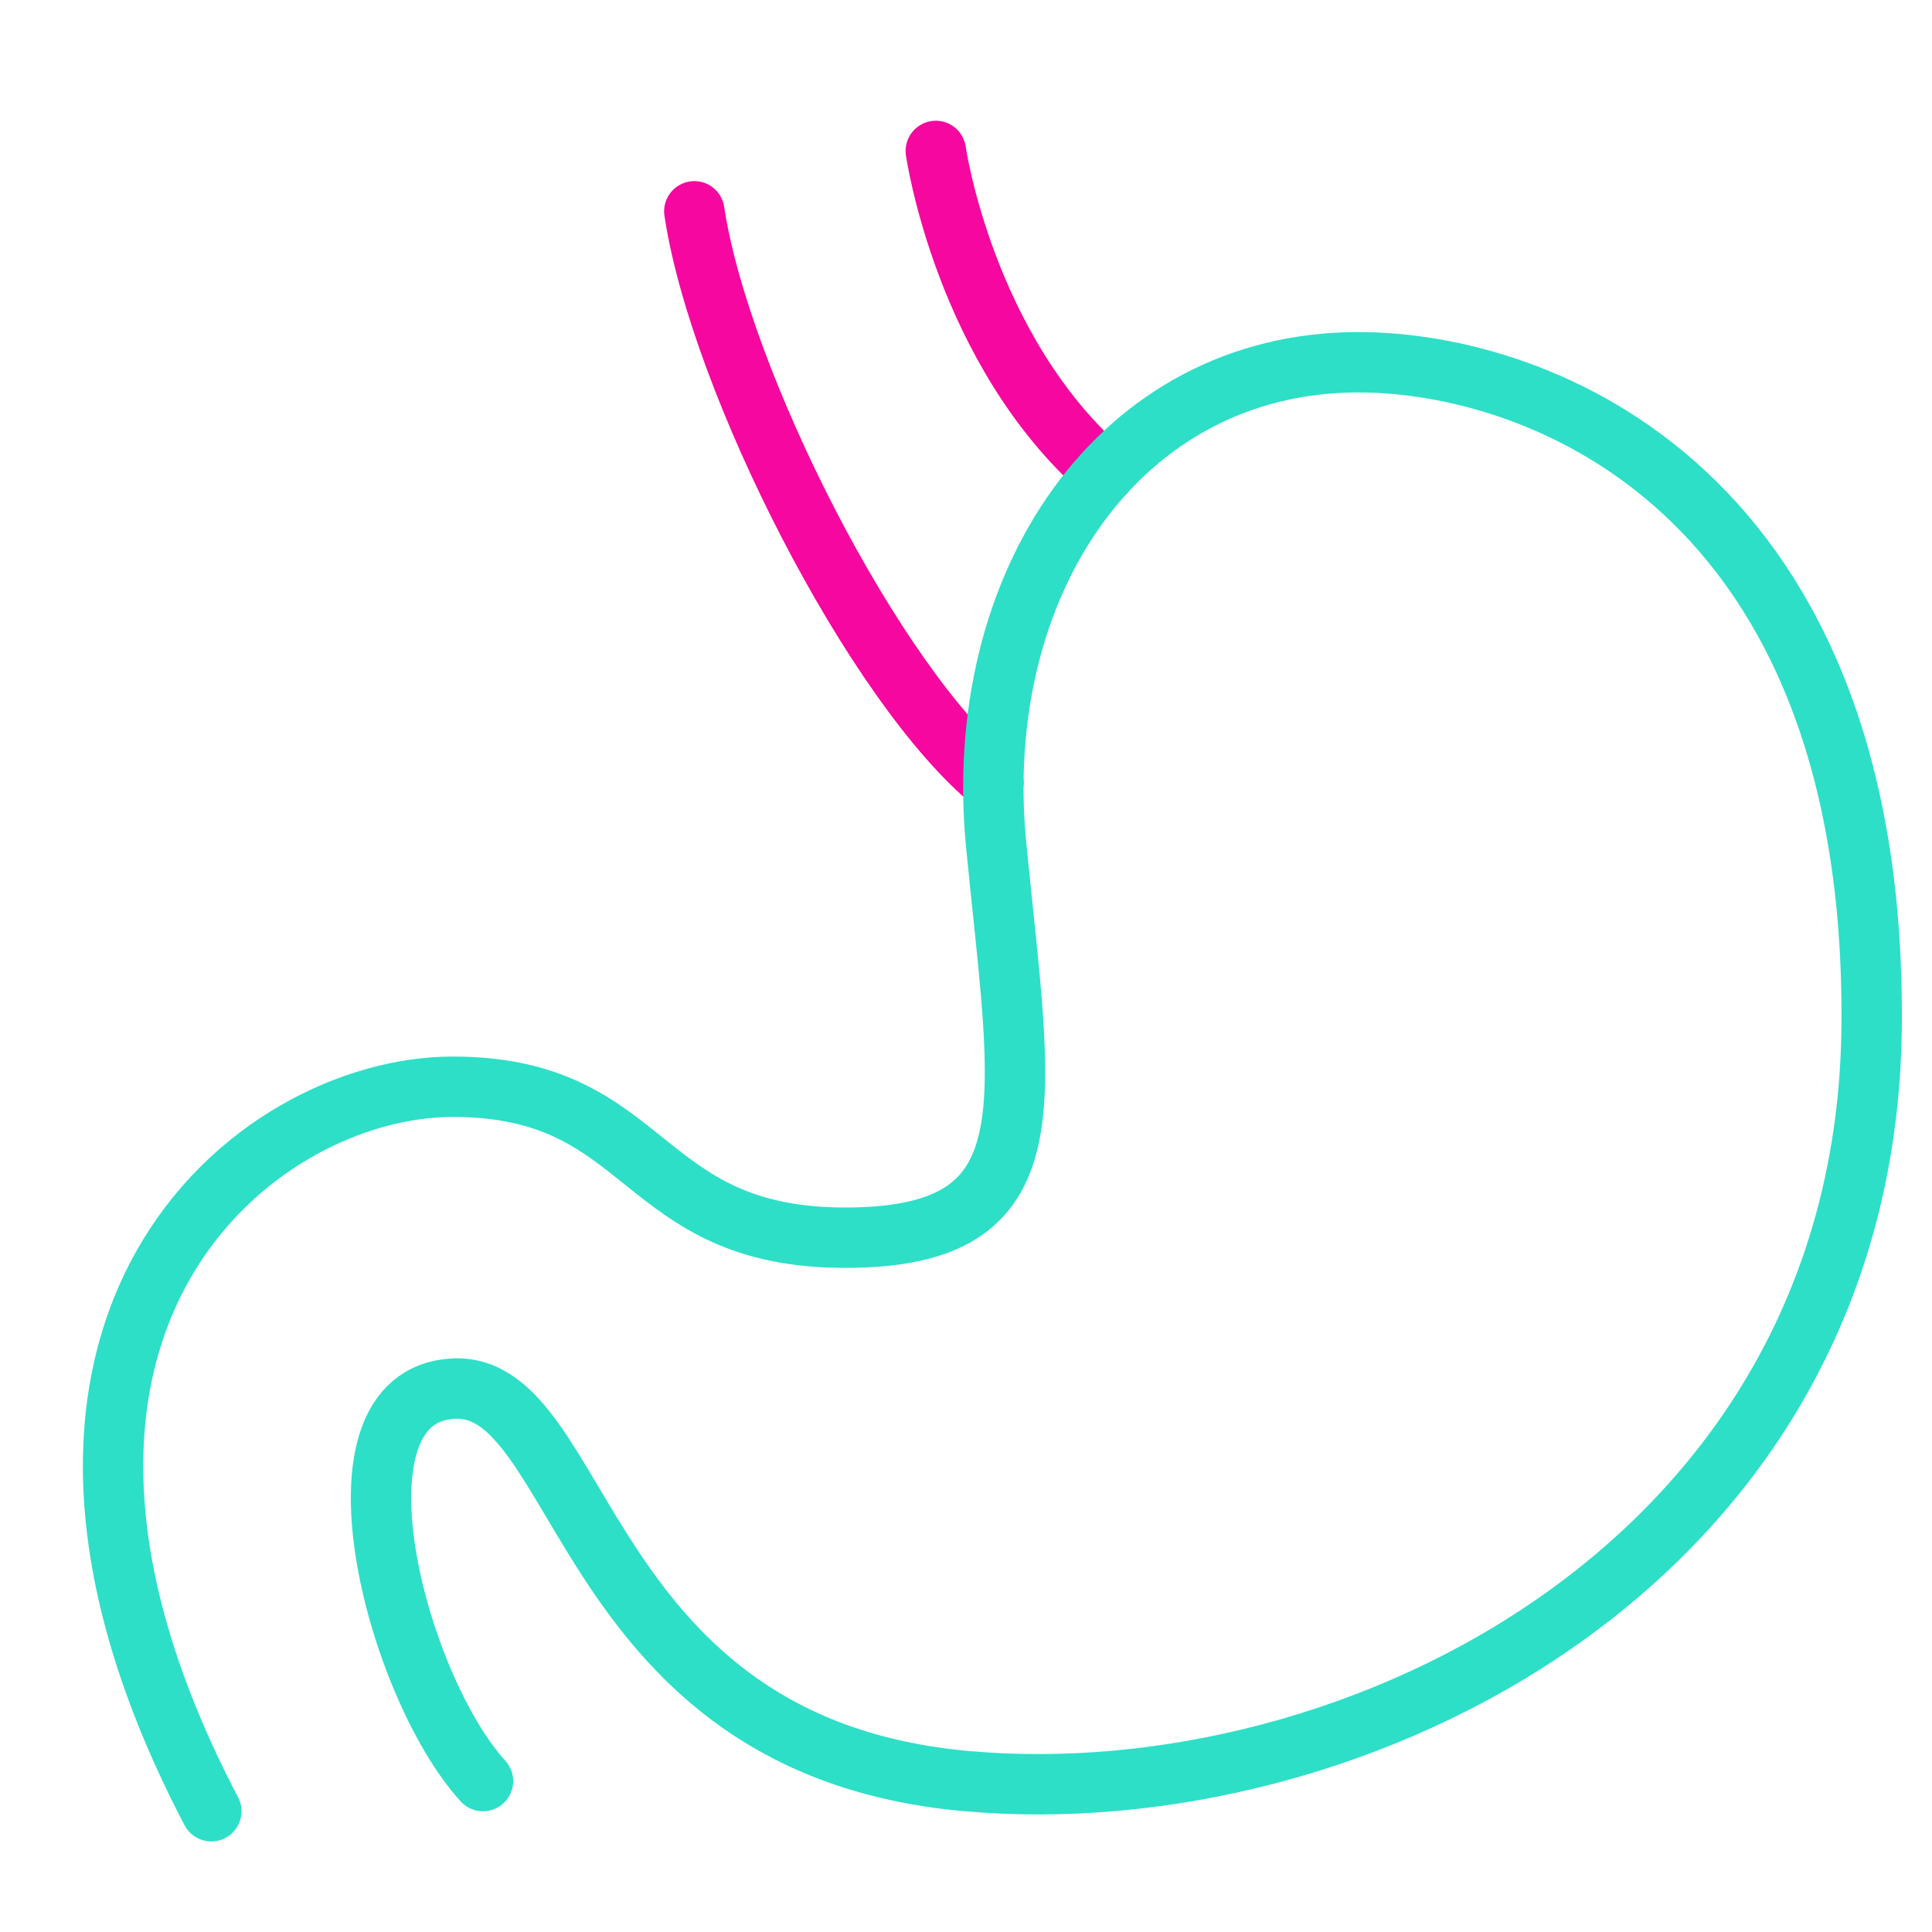 <svg xmlns="http://www.w3.org/2000/svg" viewBox="0 0 64 64" aria-labelledby="title"
aria-describedby="desc" role="img" xmlns:xlink="http://www.w3.org/1999/xlink">
  <title>Stomach</title>
  <desc>A line styled icon from Orion Icon Library.</desc>
  <path data-name="layer2"
  d="M31 5s.946 6.623 5.6 10.665M23 7c.839 5.6 5.956 15.7 9.906 18.925" fill="none"
  stroke="#f507a0" stroke-linecap="round" stroke-miterlimit="10" stroke-width="2"
  stroke-linejoin="round"></path>
  <path data-name="layer1" d="M16 59c-2.875-3.152-5.4-12.736-1-13s4.148 11.839 17 13 29.831-7.219 30-25-11-22-17-22c-7.945 0-12.846 7.373-12 16s1.933 13-5 13-6.4-5-13-5-16.42 7.926-8 24"
  fill="none" stroke="#2ddfc7" stroke-linecap="round" stroke-miterlimit="10"
  stroke-width="2" stroke-linejoin="round"></path>
</svg>
